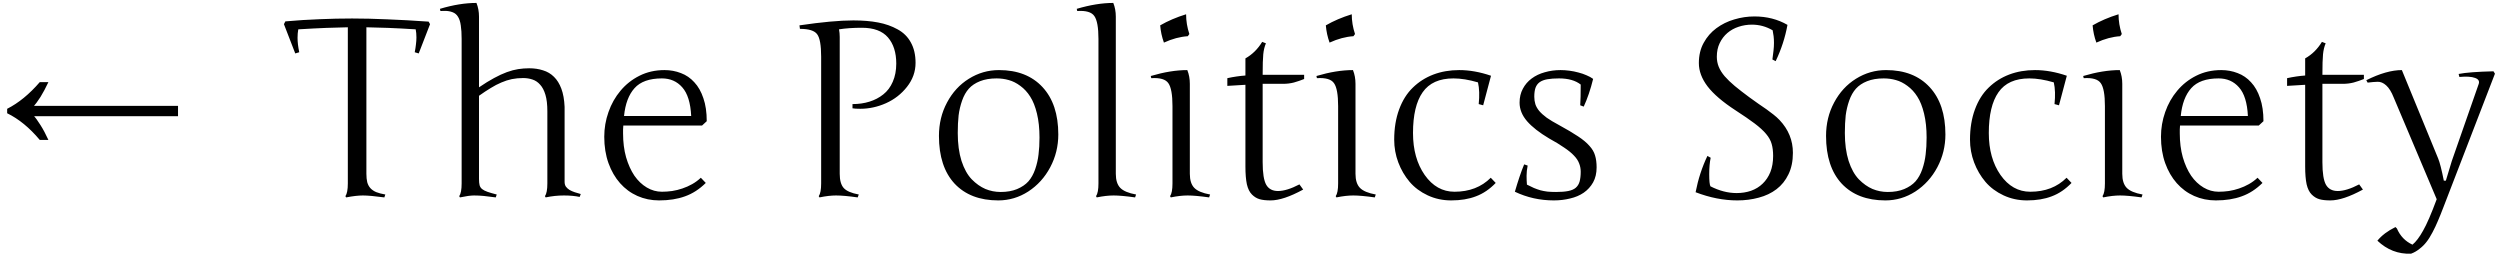 <svg width="243" height="25" viewBox="0 0 243 25" fill="none" xmlns="http://www.w3.org/2000/svg">
<path d="M3.864 13.6C3.368 13.008 2.856 12.496 2.328 12.064C1.8 11.632 1.256 11.28 0.696 11.008V10.576C1.8 10.016 2.856 9.152 3.864 7.984H4.704C4.448 8.528 4.192 9.008 3.936 9.424C3.68 9.824 3.432 10.16 3.192 10.432V11.152C3.432 11.408 3.68 11.744 3.936 12.16C4.192 12.56 4.448 13.04 4.704 13.6H3.864ZM3.072 11.296V10.288H17.304V11.296H3.072ZM27.738 2.078C28.879 1.977 29.984 1.906 31.055 1.867C32.125 1.82 33.184 1.797 34.23 1.797C35.277 1.797 36.414 1.824 37.641 1.879C38.867 1.926 40.207 2 41.66 2.102L41.801 2.348L40.699 5.195L40.312 5.078C40.367 4.805 40.406 4.551 40.43 4.316C40.461 4.074 40.477 3.848 40.477 3.637C40.477 3.348 40.453 3.086 40.406 2.852C39.414 2.789 38.52 2.742 37.723 2.711C36.934 2.68 36.23 2.66 35.613 2.652V16.891C35.613 17.211 35.641 17.484 35.695 17.711C35.758 17.938 35.859 18.129 36 18.285C36.141 18.441 36.328 18.57 36.562 18.672C36.797 18.766 37.094 18.844 37.453 18.906L37.359 19.188C36.891 19.125 36.484 19.078 36.141 19.047C35.797 19.016 35.508 19 35.273 19C35.055 19 34.809 19.016 34.535 19.047C34.27 19.078 33.973 19.125 33.645 19.188L33.574 19.07C33.73 18.844 33.809 18.43 33.809 17.828V2.652C33.215 2.66 32.52 2.68 31.723 2.711C30.926 2.742 30.016 2.789 28.992 2.852C28.945 3.109 28.922 3.383 28.922 3.672C28.922 4.086 28.977 4.555 29.086 5.078L28.699 5.195L27.598 2.348L27.738 2.078ZM53.203 10.82C53.203 10.164 53.141 9.629 53.016 9.215C52.891 8.793 52.719 8.465 52.5 8.23C52.289 7.988 52.039 7.82 51.75 7.727C51.469 7.633 51.168 7.586 50.848 7.586C50.457 7.586 50.09 7.621 49.746 7.691C49.41 7.762 49.07 7.871 48.727 8.02C48.391 8.16 48.047 8.34 47.695 8.559C47.344 8.77 46.965 9.02 46.559 9.309V17.395C46.559 17.645 46.578 17.848 46.617 18.004C46.656 18.152 46.738 18.277 46.863 18.379C46.988 18.48 47.164 18.57 47.391 18.648C47.617 18.727 47.914 18.812 48.281 18.906L48.188 19.188C47.734 19.125 47.348 19.078 47.027 19.047C46.715 19.016 46.398 19 46.078 19C45.758 19 45.301 19.062 44.707 19.188L44.637 19.07C44.793 18.844 44.871 18.43 44.871 17.828V3.789C44.871 3.266 44.844 2.828 44.789 2.477C44.742 2.125 44.652 1.844 44.52 1.633C44.395 1.422 44.219 1.273 43.992 1.188C43.766 1.102 43.523 1.059 43.266 1.059C43.016 1.059 42.863 1.062 42.809 1.07L42.762 0.859C44.035 0.477 45.219 0.285 46.312 0.285C46.477 0.699 46.559 1.145 46.559 1.621V8.488C47.098 8.121 47.586 7.82 48.023 7.586C48.469 7.344 48.883 7.152 49.266 7.012C49.656 6.871 50.023 6.773 50.367 6.719C50.719 6.664 51.074 6.637 51.434 6.637C51.926 6.637 52.375 6.703 52.781 6.836C53.195 6.961 53.551 7.172 53.848 7.469C54.145 7.758 54.383 8.141 54.562 8.617C54.742 9.094 54.848 9.684 54.879 10.387V17.676C54.879 17.863 54.922 18.02 55.008 18.145C55.102 18.27 55.219 18.375 55.359 18.461C55.508 18.547 55.676 18.621 55.863 18.684C56.051 18.738 56.246 18.797 56.449 18.859L56.344 19.141C55.906 19.047 55.395 19 54.809 19C54.223 19 53.633 19.062 53.039 19.188L52.969 19.07C53.125 18.844 53.203 18.43 53.203 17.828V10.82ZM58.734 13.293C58.734 12.465 58.871 11.664 59.145 10.891C59.418 10.109 59.809 9.418 60.316 8.816C60.824 8.207 61.438 7.723 62.156 7.363C62.883 6.996 63.695 6.812 64.594 6.812C65.156 6.812 65.688 6.91 66.188 7.105C66.688 7.293 67.121 7.59 67.488 7.996C67.863 8.395 68.156 8.91 68.367 9.543C68.586 10.168 68.695 10.914 68.695 11.781L68.238 12.203H60.586C60.57 12.336 60.562 12.465 60.562 12.59C60.562 12.715 60.562 12.84 60.562 12.965C60.562 13.816 60.66 14.59 60.855 15.285C61.059 15.98 61.328 16.578 61.664 17.078C62.008 17.57 62.41 17.953 62.871 18.227C63.332 18.5 63.82 18.637 64.336 18.637C64.664 18.637 64.996 18.613 65.332 18.566C65.676 18.512 66.008 18.43 66.328 18.32C66.656 18.211 66.973 18.07 67.277 17.898C67.582 17.727 67.863 17.52 68.121 17.277L68.602 17.781C67.984 18.391 67.312 18.824 66.586 19.082C65.859 19.348 65.019 19.48 64.066 19.48C63.316 19.48 62.613 19.336 61.957 19.047C61.309 18.758 60.746 18.344 60.27 17.805C59.793 17.266 59.418 16.617 59.145 15.859C58.871 15.094 58.734 14.238 58.734 13.293ZM64.336 7.621C63.125 7.621 62.238 7.938 61.676 8.57C61.113 9.195 60.773 10.098 60.656 11.277H67.184C67.121 9.996 66.832 9.066 66.316 8.488C65.809 7.91 65.148 7.621 64.336 7.621ZM81.621 3.59V16.891C81.621 17.523 81.75 17.984 82.008 18.273C82.266 18.562 82.754 18.773 83.473 18.906L83.367 19.188C82.477 19.062 81.773 19 81.258 19C80.797 19 80.262 19.062 79.652 19.188L79.582 19.07C79.738 18.844 79.816 18.43 79.816 17.828V5.512C79.816 4.402 79.688 3.676 79.43 3.332C79.18 2.98 78.621 2.805 77.754 2.805L77.707 2.465C79.879 2.145 81.625 1.984 82.945 1.984C83.852 1.984 84.652 2.051 85.348 2.184C86.051 2.316 86.684 2.539 87.246 2.852C87.809 3.156 88.238 3.582 88.535 4.129C88.84 4.676 88.992 5.336 88.992 6.109C88.992 6.961 88.715 7.738 88.16 8.441C87.613 9.137 86.93 9.668 86.109 10.035C85.297 10.395 84.465 10.574 83.613 10.574C83.277 10.574 83.027 10.559 82.863 10.527V10.117C83.457 10.117 84.004 10.039 84.504 9.883C85.012 9.727 85.461 9.492 85.852 9.18C86.25 8.867 86.559 8.457 86.777 7.949C87.004 7.434 87.117 6.844 87.117 6.18C87.117 5.109 86.848 4.262 86.309 3.637C85.769 3.012 84.926 2.699 83.777 2.699C82.934 2.699 82.191 2.75 81.551 2.852C81.598 3.086 81.621 3.332 81.621 3.59ZM97.102 6.812C98.898 6.812 100.309 7.363 101.332 8.465C102.355 9.566 102.867 11.102 102.867 13.07C102.867 14.211 102.605 15.273 102.082 16.258C101.559 17.242 100.848 18.027 99.949 18.613C99.051 19.191 98.078 19.48 97.031 19.48C95.227 19.48 93.812 18.938 92.789 17.852C91.773 16.758 91.266 15.211 91.266 13.211C91.266 12.023 91.527 10.941 92.051 9.965C92.574 8.98 93.281 8.211 94.172 7.656C95.07 7.094 96.047 6.812 97.102 6.812ZM96.867 7.621C96.25 7.621 95.715 7.711 95.262 7.891C94.809 8.07 94.445 8.312 94.172 8.617C93.898 8.922 93.68 9.309 93.516 9.777C93.352 10.246 93.238 10.727 93.176 11.219C93.121 11.711 93.094 12.281 93.094 12.93C93.094 13.961 93.215 14.863 93.457 15.637C93.707 16.402 94.039 17 94.453 17.43C94.867 17.852 95.309 18.164 95.777 18.367C96.246 18.562 96.742 18.66 97.266 18.66C97.875 18.66 98.406 18.566 98.859 18.379C99.32 18.184 99.688 17.934 99.961 17.629C100.234 17.316 100.453 16.926 100.617 16.457C100.781 15.98 100.891 15.5 100.945 15.016C101.008 14.531 101.039 13.98 101.039 13.363C101.039 12.496 100.957 11.723 100.793 11.043C100.629 10.363 100.41 9.812 100.137 9.391C99.871 8.969 99.551 8.621 99.176 8.348C98.809 8.074 98.438 7.887 98.062 7.785C97.688 7.676 97.289 7.621 96.867 7.621ZM108.457 16.891C108.457 17.508 108.602 17.965 108.891 18.262C109.18 18.559 109.691 18.773 110.426 18.906L110.332 19.188C109.434 19.062 108.738 19 108.246 19C107.762 19 107.215 19.062 106.605 19.188L106.535 19.07C106.691 18.844 106.77 18.43 106.77 17.828V3.789C106.77 2.68 106.637 1.938 106.371 1.562C106.113 1.18 105.559 1.016 104.707 1.07L104.66 0.859C105.949 0.477 107.133 0.285 108.211 0.285C108.375 0.691 108.457 1.137 108.457 1.621V16.891ZM113.965 10.316C113.965 9.207 113.832 8.465 113.566 8.09C113.309 7.707 112.754 7.543 111.902 7.598L111.855 7.387C113.145 7.004 114.328 6.812 115.406 6.812C115.57 7.219 115.652 7.664 115.652 8.148V16.891C115.652 17.508 115.797 17.965 116.086 18.262C116.375 18.559 116.887 18.773 117.621 18.906L117.527 19.188C116.629 19.062 115.934 19 115.441 19C114.957 19 114.41 19.062 113.801 19.188L113.73 19.07C113.887 18.844 113.965 18.43 113.965 17.828V10.316ZM112.77 2.465C113.512 2.035 114.352 1.676 115.289 1.387C115.289 2.035 115.395 2.676 115.605 3.309L115.453 3.52C114.711 3.566 113.938 3.773 113.133 4.141C112.938 3.602 112.816 3.043 112.77 2.465ZM122.73 15.766C122.73 16.828 122.848 17.562 123.082 17.969C123.316 18.367 123.695 18.566 124.219 18.566C124.789 18.566 125.484 18.352 126.305 17.922L126.668 18.426C125.379 19.129 124.324 19.48 123.504 19.48C123.066 19.48 122.711 19.441 122.438 19.363C122.164 19.285 121.914 19.133 121.688 18.906C121.461 18.68 121.297 18.348 121.195 17.91C121.102 17.465 121.055 16.891 121.055 16.188V8.242L119.297 8.348V7.598C119.914 7.465 120.5 7.379 121.055 7.34V5.676C121.719 5.301 122.262 4.766 122.684 4.07L123.047 4.211C122.914 4.523 122.828 4.879 122.789 5.277C122.75 5.668 122.73 6.332 122.73 7.27H126.762V7.68C126.434 7.812 126.102 7.926 125.766 8.02C125.43 8.105 125.082 8.148 124.723 8.148H122.73V15.766ZM130.066 10.316C130.066 9.207 129.934 8.465 129.668 8.09C129.41 7.707 128.855 7.543 128.004 7.598L127.957 7.387C129.246 7.004 130.43 6.812 131.508 6.812C131.672 7.219 131.754 7.664 131.754 8.148V16.891C131.754 17.508 131.898 17.965 132.188 18.262C132.477 18.559 132.988 18.773 133.723 18.906L133.629 19.188C132.73 19.062 132.035 19 131.543 19C131.059 19 130.512 19.062 129.902 19.188L129.832 19.07C129.988 18.844 130.066 18.43 130.066 17.828V10.316ZM128.871 2.465C129.613 2.035 130.453 1.676 131.391 1.387C131.391 2.035 131.496 2.676 131.707 3.309L131.555 3.52C130.812 3.566 130.039 3.773 129.234 4.141C129.039 3.602 128.918 3.043 128.871 2.465ZM141.059 19.48C140.238 19.48 139.477 19.316 138.773 18.988C138.07 18.66 137.484 18.223 137.016 17.676C136.547 17.121 136.18 16.492 135.914 15.789C135.648 15.078 135.516 14.34 135.516 13.574C135.516 12.48 135.676 11.5 135.996 10.633C136.316 9.766 136.762 9.059 137.332 8.512C137.902 7.957 138.566 7.535 139.324 7.246C140.09 6.957 140.926 6.812 141.832 6.812C142.832 6.812 143.863 6.996 144.926 7.363L144.164 10.234L143.73 10.117C143.816 9.297 143.793 8.594 143.66 8.008C142.785 7.75 141.992 7.621 141.281 7.621C139.906 7.621 138.906 8.07 138.281 8.969C137.656 9.859 137.344 11.18 137.344 12.93C137.344 14.562 137.723 15.922 138.48 17.008C139.246 18.094 140.211 18.637 141.375 18.637C142.82 18.637 143.996 18.184 144.902 17.277L145.383 17.781C144.797 18.391 144.156 18.824 143.461 19.082C142.773 19.348 141.973 19.48 141.059 19.48ZM155.191 16.27C155.191 16.832 155.078 17.316 154.852 17.723C154.625 18.129 154.32 18.465 153.938 18.73C153.562 18.988 153.121 19.176 152.613 19.293C152.113 19.418 151.586 19.48 151.031 19.48C149.688 19.48 148.426 19.199 147.246 18.637C147.395 18.121 147.543 17.645 147.691 17.207C147.84 16.762 147.992 16.352 148.148 15.977L148.488 16.094C148.418 16.438 148.383 16.77 148.383 17.09C148.383 17.402 148.395 17.688 148.418 17.945C148.66 18.07 148.887 18.18 149.098 18.273C149.309 18.359 149.52 18.434 149.73 18.496C149.941 18.551 150.168 18.594 150.41 18.625C150.652 18.648 150.934 18.66 151.254 18.66C151.73 18.66 152.125 18.629 152.438 18.566C152.75 18.504 152.992 18.398 153.164 18.25C153.344 18.094 153.469 17.891 153.539 17.641C153.609 17.383 153.645 17.066 153.645 16.691C153.645 16.402 153.594 16.133 153.492 15.883C153.398 15.625 153.23 15.371 152.988 15.121C152.754 14.871 152.438 14.613 152.039 14.348C151.648 14.074 151.16 13.777 150.574 13.457C149.629 12.895 148.914 12.336 148.43 11.781C147.945 11.219 147.703 10.617 147.703 9.977C147.703 9.469 147.809 9.02 148.02 8.629C148.23 8.23 148.516 7.898 148.875 7.633C149.242 7.359 149.668 7.156 150.152 7.023C150.637 6.883 151.148 6.812 151.688 6.812C151.961 6.812 152.246 6.832 152.543 6.871C152.848 6.91 153.141 6.969 153.422 7.047C153.703 7.117 153.965 7.207 154.207 7.316C154.457 7.418 154.672 7.535 154.852 7.668C154.602 8.691 154.297 9.59 153.938 10.363L153.598 10.234C153.613 10.008 153.625 9.73 153.633 9.402C153.641 9.066 153.645 8.672 153.645 8.219C153.137 7.82 152.434 7.621 151.535 7.621C151.09 7.621 150.711 7.648 150.398 7.703C150.094 7.758 149.848 7.852 149.66 7.984C149.473 8.117 149.336 8.301 149.25 8.535C149.172 8.762 149.133 9.051 149.133 9.402C149.133 9.66 149.168 9.902 149.238 10.129C149.309 10.348 149.434 10.566 149.613 10.785C149.793 10.996 150.035 11.215 150.34 11.441C150.652 11.66 151.051 11.898 151.535 12.156C152.293 12.57 152.906 12.934 153.375 13.246C153.852 13.559 154.223 13.867 154.488 14.172C154.762 14.469 154.945 14.781 155.039 15.109C155.141 15.438 155.191 15.824 155.191 16.27ZM166.254 18.109C167.113 18.547 167.961 18.766 168.797 18.766C169.305 18.766 169.773 18.691 170.203 18.543C170.641 18.387 171.016 18.156 171.328 17.852C171.648 17.547 171.898 17.172 172.078 16.727C172.258 16.273 172.348 15.75 172.348 15.156C172.348 14.711 172.301 14.324 172.207 13.996C172.113 13.66 171.934 13.336 171.668 13.023C171.402 12.703 171.031 12.363 170.555 12.004C170.078 11.645 169.453 11.215 168.68 10.715C167.445 9.91 166.543 9.137 165.973 8.395C165.41 7.652 165.129 6.898 165.129 6.133C165.129 5.383 165.285 4.727 165.598 4.164C165.91 3.594 166.32 3.121 166.828 2.746C167.344 2.363 167.922 2.078 168.562 1.891C169.211 1.695 169.867 1.598 170.531 1.598C171.727 1.598 172.797 1.871 173.742 2.418C173.523 3.629 173.141 4.805 172.594 5.945L172.277 5.781C172.324 5.484 172.359 5.203 172.383 4.938C172.414 4.664 172.43 4.41 172.43 4.176C172.43 3.934 172.418 3.715 172.395 3.52C172.371 3.316 172.34 3.125 172.301 2.945C171.676 2.578 171.004 2.395 170.285 2.395C169.832 2.395 169.398 2.465 168.984 2.605C168.578 2.738 168.219 2.938 167.906 3.203C167.594 3.469 167.344 3.797 167.156 4.188C166.969 4.57 166.875 5.012 166.875 5.512C166.875 5.863 166.938 6.191 167.062 6.496C167.188 6.801 167.379 7.105 167.637 7.41C167.902 7.715 168.23 8.031 168.621 8.359C169.02 8.688 169.488 9.051 170.027 9.449C170.348 9.684 170.648 9.898 170.93 10.094C171.211 10.281 171.473 10.461 171.715 10.633C171.957 10.805 172.18 10.973 172.383 11.137C172.594 11.301 172.789 11.477 172.969 11.664C173.836 12.578 174.27 13.641 174.27 14.852C174.27 15.664 174.125 16.363 173.836 16.949C173.555 17.535 173.168 18.016 172.676 18.391C172.184 18.766 171.609 19.039 170.953 19.211C170.297 19.391 169.602 19.48 168.867 19.48C167.547 19.48 166.195 19.215 164.812 18.684C165.055 17.426 165.438 16.25 165.961 15.156L166.277 15.332C166.184 15.77 166.137 16.305 166.137 16.938C166.137 17.57 166.176 17.961 166.254 18.109ZM183.328 6.812C185.125 6.812 186.535 7.363 187.559 8.465C188.582 9.566 189.094 11.102 189.094 13.07C189.094 14.211 188.832 15.273 188.309 16.258C187.785 17.242 187.074 18.027 186.176 18.613C185.277 19.191 184.305 19.48 183.258 19.48C181.453 19.48 180.039 18.938 179.016 17.852C178 16.758 177.492 15.211 177.492 13.211C177.492 12.023 177.754 10.941 178.277 9.965C178.801 8.98 179.508 8.211 180.398 7.656C181.297 7.094 182.273 6.812 183.328 6.812ZM183.094 7.621C182.477 7.621 181.941 7.711 181.488 7.891C181.035 8.07 180.672 8.312 180.398 8.617C180.125 8.922 179.906 9.309 179.742 9.777C179.578 10.246 179.465 10.727 179.402 11.219C179.348 11.711 179.32 12.281 179.32 12.93C179.32 13.961 179.441 14.863 179.684 15.637C179.934 16.402 180.266 17 180.68 17.43C181.094 17.852 181.535 18.164 182.004 18.367C182.473 18.562 182.969 18.66 183.492 18.66C184.102 18.66 184.633 18.566 185.086 18.379C185.547 18.184 185.914 17.934 186.188 17.629C186.461 17.316 186.68 16.926 186.844 16.457C187.008 15.98 187.117 15.5 187.172 15.016C187.234 14.531 187.266 13.98 187.266 13.363C187.266 12.496 187.184 11.723 187.02 11.043C186.855 10.363 186.637 9.812 186.363 9.391C186.098 8.969 185.777 8.621 185.402 8.348C185.035 8.074 184.664 7.887 184.289 7.785C183.914 7.676 183.516 7.621 183.094 7.621ZM197.027 19.48C196.207 19.48 195.445 19.316 194.742 18.988C194.039 18.66 193.453 18.223 192.984 17.676C192.516 17.121 192.148 16.492 191.883 15.789C191.617 15.078 191.484 14.34 191.484 13.574C191.484 12.48 191.645 11.5 191.965 10.633C192.285 9.766 192.73 9.059 193.301 8.512C193.871 7.957 194.535 7.535 195.293 7.246C196.059 6.957 196.895 6.812 197.801 6.812C198.801 6.812 199.832 6.996 200.895 7.363L200.133 10.234L199.699 10.117C199.785 9.297 199.762 8.594 199.629 8.008C198.754 7.75 197.961 7.621 197.25 7.621C195.875 7.621 194.875 8.07 194.25 8.969C193.625 9.859 193.312 11.18 193.312 12.93C193.312 14.562 193.691 15.922 194.449 17.008C195.215 18.094 196.18 18.637 197.344 18.637C198.789 18.637 199.965 18.184 200.871 17.277L201.352 17.781C200.766 18.391 200.125 18.824 199.43 19.082C198.742 19.348 197.941 19.48 197.027 19.48ZM204.598 10.316C204.598 9.207 204.465 8.465 204.199 8.09C203.941 7.707 203.387 7.543 202.535 7.598L202.488 7.387C203.777 7.004 204.961 6.812 206.039 6.812C206.203 7.219 206.285 7.664 206.285 8.148V16.891C206.285 17.508 206.43 17.965 206.719 18.262C207.008 18.559 207.52 18.773 208.254 18.906L208.16 19.188C207.262 19.062 206.566 19 206.074 19C205.59 19 205.043 19.062 204.434 19.188L204.363 19.07C204.52 18.844 204.598 18.43 204.598 17.828V10.316ZM203.402 2.465C204.145 2.035 204.984 1.676 205.922 1.387C205.922 2.035 206.027 2.676 206.238 3.309L206.086 3.52C205.344 3.566 204.57 3.773 203.766 4.141C203.57 3.602 203.449 3.043 203.402 2.465ZM210.047 13.293C210.047 12.465 210.184 11.664 210.457 10.891C210.73 10.109 211.121 9.418 211.629 8.816C212.137 8.207 212.75 7.723 213.469 7.363C214.195 6.996 215.008 6.812 215.906 6.812C216.469 6.812 217 6.91 217.5 7.105C218 7.293 218.434 7.59 218.801 7.996C219.176 8.395 219.469 8.91 219.68 9.543C219.898 10.168 220.008 10.914 220.008 11.781L219.551 12.203H211.898C211.883 12.336 211.875 12.465 211.875 12.59C211.875 12.715 211.875 12.84 211.875 12.965C211.875 13.816 211.973 14.59 212.168 15.285C212.371 15.98 212.641 16.578 212.977 17.078C213.32 17.57 213.723 17.953 214.184 18.227C214.645 18.5 215.133 18.637 215.648 18.637C215.977 18.637 216.309 18.613 216.645 18.566C216.988 18.512 217.32 18.43 217.641 18.32C217.969 18.211 218.285 18.07 218.59 17.898C218.895 17.727 219.176 17.52 219.434 17.277L219.914 17.781C219.297 18.391 218.625 18.824 217.898 19.082C217.172 19.348 216.332 19.48 215.379 19.48C214.629 19.48 213.926 19.336 213.27 19.047C212.621 18.758 212.059 18.344 211.582 17.805C211.105 17.266 210.73 16.617 210.457 15.859C210.184 15.094 210.047 14.238 210.047 13.293ZM215.648 7.621C214.438 7.621 213.551 7.938 212.988 8.57C212.426 9.195 212.086 10.098 211.969 11.277H218.496C218.434 9.996 218.145 9.066 217.629 8.488C217.121 7.91 216.461 7.621 215.648 7.621ZM225.738 15.766C225.738 16.828 225.855 17.562 226.09 17.969C226.324 18.367 226.703 18.566 227.227 18.566C227.797 18.566 228.492 18.352 229.312 17.922L229.676 18.426C228.387 19.129 227.332 19.48 226.512 19.48C226.074 19.48 225.719 19.441 225.445 19.363C225.172 19.285 224.922 19.133 224.695 18.906C224.469 18.68 224.305 18.348 224.203 17.91C224.109 17.465 224.062 16.891 224.062 16.188V8.242L222.305 8.348V7.598C222.922 7.465 223.508 7.379 224.062 7.34V5.676C224.727 5.301 225.27 4.766 225.691 4.07L226.055 4.211C225.922 4.523 225.836 4.879 225.797 5.277C225.758 5.668 225.738 6.332 225.738 7.27H229.77V7.68C229.441 7.812 229.109 7.926 228.773 8.02C228.438 8.105 228.09 8.148 227.73 8.148H225.738V15.766ZM242.508 7.164L237.516 20.102C237.305 20.656 237.121 21.113 236.965 21.473C236.816 21.832 236.641 22.203 236.438 22.586C236.234 22.977 236.035 23.293 235.84 23.535C235.652 23.777 235.43 23.996 235.172 24.191C234.922 24.395 234.648 24.551 234.352 24.66C233.109 24.707 232.02 24.285 231.082 23.395C231.504 22.879 232.09 22.438 232.84 22.07L232.98 22.211C233.293 22.938 233.797 23.461 234.492 23.781C234.828 23.508 235.172 23.055 235.523 22.422C235.883 21.797 236.324 20.777 236.848 19.363L232.676 9.496C232.457 8.941 232.211 8.543 231.938 8.301C231.672 8.059 231.395 7.941 231.105 7.949C230.824 7.957 230.5 7.984 230.133 8.031L230.004 7.797C231.316 7.141 232.469 6.812 233.461 6.812L236.988 15.402C237.145 15.777 237.328 16.496 237.539 17.559H237.738C238.113 16.316 238.305 15.684 238.312 15.66L240.926 8.172C241.027 7.891 240.91 7.691 240.574 7.574C240.238 7.449 239.73 7.418 239.051 7.48L238.98 7.188C239.645 7.055 240.773 6.969 242.367 6.93L242.508 7.164Z" fill="black"/>
</svg>
